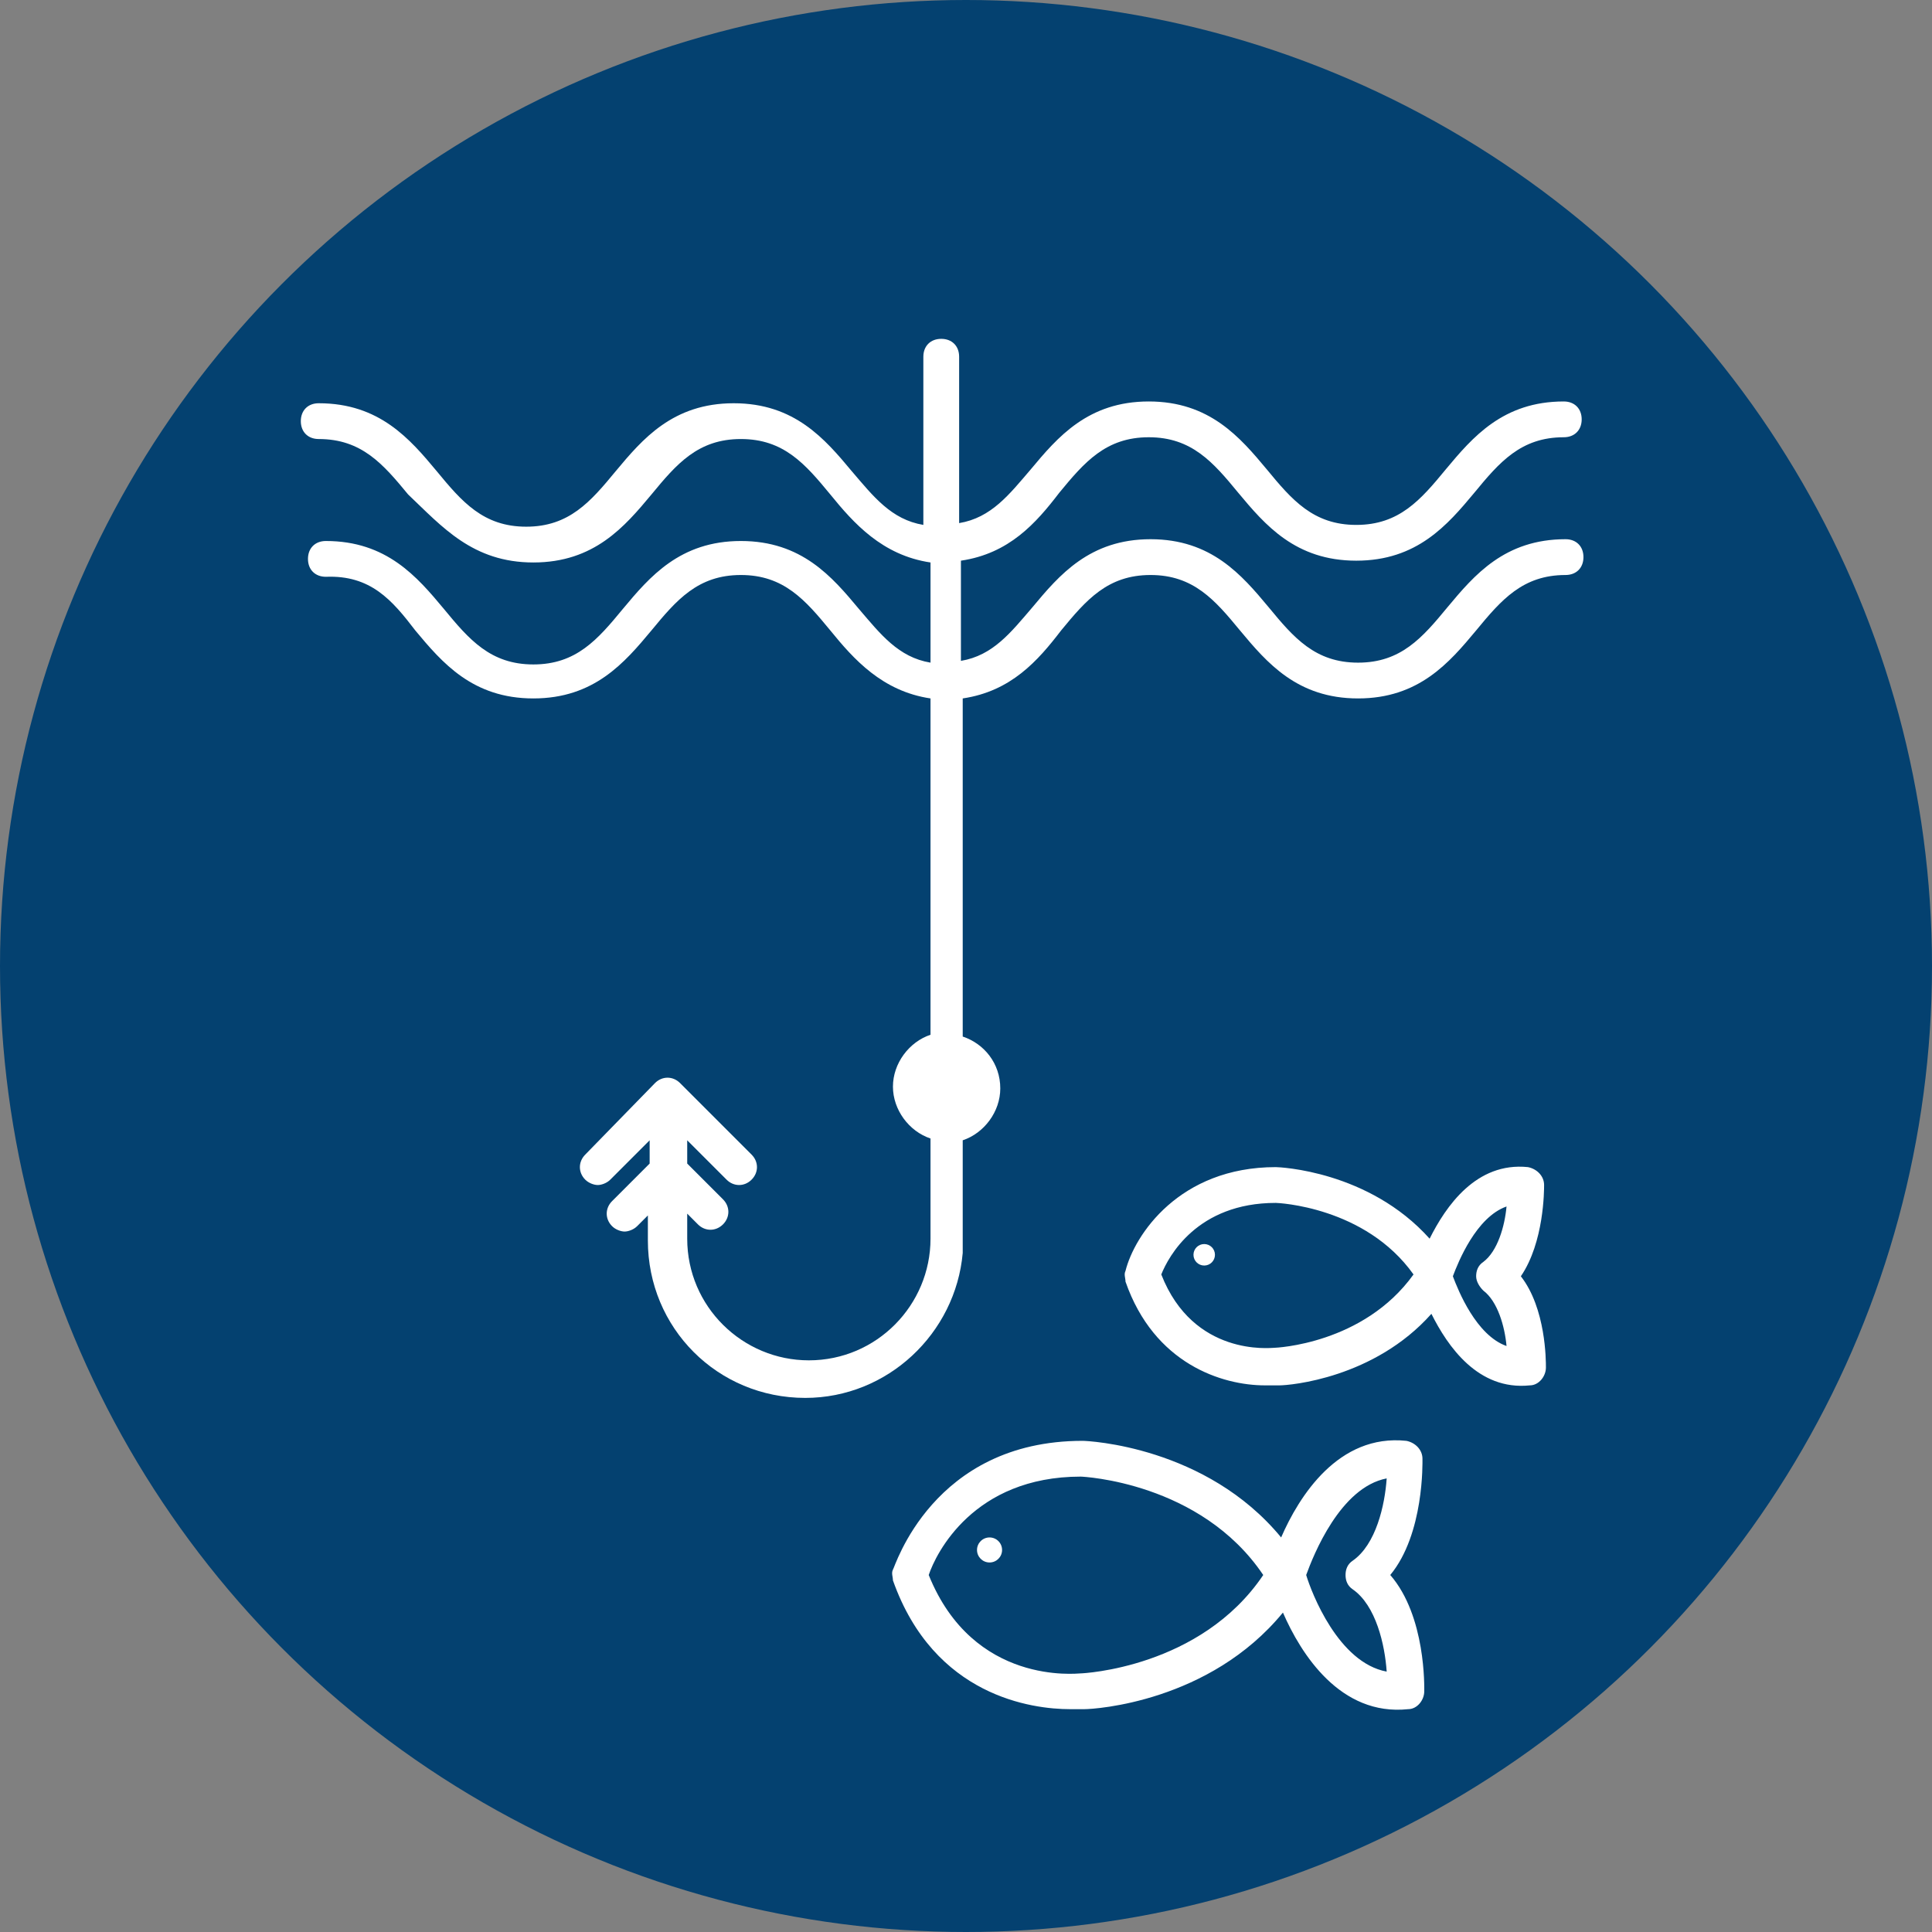<?xml version="1.0" encoding="UTF-8" standalone="no"?><!DOCTYPE svg PUBLIC "-//W3C//DTD SVG 1.1//EN" "http://www.w3.org/Graphics/SVG/1.1/DTD/svg11.dtd"><svg width="100%" height="100%" viewBox="0 0 140 140" version="1.1" xmlns="http://www.w3.org/2000/svg" xmlns:xlink="http://www.w3.org/1999/xlink" xml:space="preserve" xmlns:serif="http://www.serif.com/" style="fill-rule:evenodd;clip-rule:evenodd;stroke-linejoin:round;stroke-miterlimit:1.414;"><rect x="0" y="0" width="140" height="140" fill="#808080" stroke="none"/><circle cx="70" cy="70" r="70" style="fill:#044170;"/><g id="g660"><path id="path672" d="M107.485,93.519c1.037,0.778 1.556,2.593 1.684,4.019c-2.202,-0.778 -3.499,-4.019 -3.889,-5.055c0.39,-1.038 1.687,-4.279 3.889,-5.057c-0.128,1.426 -0.647,3.241 -1.684,4.019c-0.389,0.259 -0.518,0.648 -0.518,1.038c0,0.388 0.257,0.777 0.518,1.036m-15.167,4.149c-0.259,0 -5.834,0.648 -8.167,-5.316c0.518,-1.296 2.592,-5.185 8.296,-5.185c0.13,0 6.481,0.259 9.982,5.185c-3.63,5.056 -9.982,5.316 -10.111,5.316m19.573,-11.797c0,-0.648 -0.517,-1.166 -1.166,-1.297c-3.758,-0.389 -5.963,2.852 -7.129,5.185c-4.407,-4.925 -10.889,-5.185 -11.149,-5.185c-7,0 -10.24,4.927 -10.889,7.519c-0.13,0.259 0,0.519 0,0.778c2.074,5.963 7,7.518 10.11,7.518l1.039,0c0.777,0 6.87,-0.518 11.018,-5.185c1.166,2.334 3.371,5.574 7.131,5.185c0.647,0 1.167,-0.647 1.167,-1.296c0,-0.518 0,-4.278 -1.816,-6.61c1.684,-2.464 1.684,-6.224 1.684,-6.612" style="fill:#fff;fill-rule:nonzero;"/><path id="path676" d="M87.262,90.149c0.43,0 0.778,0.348 0.778,0.778c0,0.43 -0.348,0.778 -0.778,0.778c-0.43,0 -0.778,-0.348 -0.778,-0.778c0,-0.43 0.348,-0.778 0.778,-0.778" style="fill:#fff;fill-rule:nonzero;"/><path id="path680" d="M98.022,115.168c1.684,1.167 2.332,4.019 2.462,5.963c-3.5,-0.647 -5.444,-5.703 -5.833,-7c0.519,-1.426 2.463,-6.352 5.833,-7c-0.13,1.945 -0.778,4.796 -2.462,5.963c-0.389,0.259 -0.519,0.648 -0.519,1.037c0,0.389 0.13,0.777 0.519,1.037m-19.706,6.092c-0.258,0 -7.778,0.908 -11.017,-7.129c0.518,-1.556 3.239,-7.13 11.017,-7.13c0.131,0 8.687,0.389 13.223,7.13c-4.536,6.74 -13.092,7.129 -13.223,7.129m24.761,-15.555c0,-0.649 -0.518,-1.167 -1.166,-1.296c-4.927,-0.519 -7.779,4.018 -9.075,7c-5.444,-6.611 -14,-7 -14.389,-7c-10.889,0 -13.611,9.203 -13.742,9.333c-0.129,0.259 0,0.519 0,0.778c2.982,8.426 10.112,9.333 12.835,9.333l1.037,0c0.778,0 9.074,-0.518 14.389,-7c1.296,2.982 4.148,7.519 9.074,7c0.648,0 1.167,-0.648 1.167,-1.296c0,-0.259 0.129,-5.444 -2.463,-8.426c2.463,-2.981 2.333,-8.166 2.333,-8.426" style="fill:#fff;fill-rule:nonzero;"/><path id="path684" d="M71.706,111.409c0.502,0 0.908,0.406 0.908,0.908c0,0.5 -0.406,0.906 -0.908,0.906c-0.501,0 -0.908,-0.406 -0.908,-0.906c0,-0.502 0.407,-0.908 0.908,-0.908" style="fill:#fff;fill-rule:nonzero;"/><path id="path688" d="M30.094,45.685c1.945,2.333 4.149,4.926 8.556,4.926c4.407,0 6.611,-2.593 8.555,-4.926c1.815,-2.204 3.369,-4.018 6.482,-4.018c3.112,0 4.665,1.814 6.482,4.018c1.685,2.074 3.759,4.407 7.259,4.926l0,24.371c-1.555,0.519 -2.722,2.074 -2.722,3.759c0,1.685 1.167,3.241 2.722,3.759l0,7.26c0,4.796 -3.89,8.815 -8.815,8.815c-4.797,0 -8.815,-3.889 -8.815,-8.815l0,-1.815l0.776,0.778c0.52,0.519 1.297,0.519 1.817,0c0.519,-0.518 0.519,-1.296 0,-1.815l-2.593,-2.593l0,-1.685l2.852,2.852c0.518,0.518 1.297,0.518 1.813,0c0.52,-0.518 0.52,-1.296 0,-1.815l-5.184,-5.185c-0.518,-0.518 -1.297,-0.518 -1.814,0l-5.056,5.185c-0.518,0.519 -0.518,1.297 0,1.815c0.26,0.26 0.648,0.389 0.908,0.389c0.259,0 0.648,-0.129 0.907,-0.389l2.852,-2.852l0,1.685l-2.722,2.723c-0.519,0.518 -0.519,1.296 0,1.815c0.259,0.259 0.648,0.389 0.907,0.389c0.259,0 0.648,-0.13 0.908,-0.389l0.778,-0.778l0,1.814c0,6.352 5.055,11.408 11.405,11.408c5.965,0 10.891,-4.667 11.41,-10.5l0,-8.167c1.555,-0.518 2.722,-2.074 2.722,-3.759c0,-1.815 -1.167,-3.241 -2.722,-3.759l0,-24.501c3.499,-0.519 5.442,-2.722 7.13,-4.926c1.814,-2.204 3.37,-4.018 6.481,-4.018c3.111,0 4.667,1.814 6.482,4.018c1.945,2.333 4.147,4.926 8.555,4.926c4.408,0 6.611,-2.593 8.555,-4.926c1.816,-2.204 3.372,-4.018 6.481,-4.018c0.78,0 1.297,-0.52 1.297,-1.297c0,-0.777 -0.517,-1.297 -1.297,-1.297c-4.406,0 -6.609,2.594 -8.554,4.927c-1.816,2.203 -3.371,4.018 -6.482,4.018c-3.112,0 -4.667,-1.815 -6.481,-4.018c-1.945,-2.333 -4.149,-4.927 -8.556,-4.927c-4.407,0 -6.612,2.594 -8.555,4.927c-1.557,1.814 -2.854,3.5 -5.186,3.889l0,-7.26c3.5,-0.518 5.444,-2.722 7.129,-4.925c1.816,-2.205 3.371,-4.019 6.483,-4.019c3.111,0 4.667,1.814 6.481,4.019c1.944,2.333 4.148,4.925 8.556,4.925c4.407,0 6.611,-2.592 8.556,-4.925c1.814,-2.205 3.369,-4.019 6.481,-4.019c0.777,0 1.297,-0.519 1.297,-1.297c0,-0.778 -0.52,-1.296 -1.297,-1.296c-4.408,0 -6.611,2.593 -8.556,4.926c-1.814,2.204 -3.37,4.019 -6.481,4.019c-3.111,0 -4.667,-1.815 -6.481,-4.019c-1.945,-2.333 -4.149,-4.926 -8.556,-4.926c-4.408,0 -6.612,2.593 -8.556,4.926c-1.556,1.815 -2.852,3.5 -5.186,3.889l0,-12.056c0,-0.777 -0.518,-1.297 -1.296,-1.297c-0.778,0 -1.297,0.52 -1.297,1.297l0,12.186c-2.332,-0.389 -3.629,-2.075 -5.185,-3.889c-1.944,-2.334 -4.148,-4.927 -8.556,-4.927c-4.407,0 -6.61,2.593 -8.555,4.927c-1.817,2.203 -3.371,4.018 -6.482,4.018c-3.111,0 -4.666,-1.815 -6.481,-4.018c-1.945,-2.334 -4.149,-4.927 -8.556,-4.927c-0.778,0 -1.296,0.52 -1.296,1.297c0,0.777 0.518,1.296 1.296,1.296c3.111,0 4.667,1.816 6.482,4.019c2.463,2.333 4.667,4.926 9.074,4.926c4.407,0 6.611,-2.593 8.555,-4.926c1.815,-2.203 3.369,-4.019 6.482,-4.019c3.112,0 4.665,1.816 6.482,4.019c1.685,2.074 3.759,4.407 7.259,4.926l0,7.259c-2.333,-0.389 -3.629,-2.073 -5.187,-3.889c-1.944,-2.333 -4.146,-4.926 -8.554,-4.926c-4.408,0 -6.611,2.593 -8.556,4.926c-1.814,2.204 -3.37,4.019 -6.481,4.019c-3.111,0 -4.667,-1.815 -6.482,-4.019c-1.945,-2.333 -4.148,-4.926 -8.555,-4.926c-0.778,0 -1.297,0.519 -1.297,1.297c0,0.778 0.519,1.296 1.297,1.296c3.241,-0.129 4.796,1.685 6.481,3.889" style="fill:#fff;fill-rule:nonzero;"/></g></svg>
